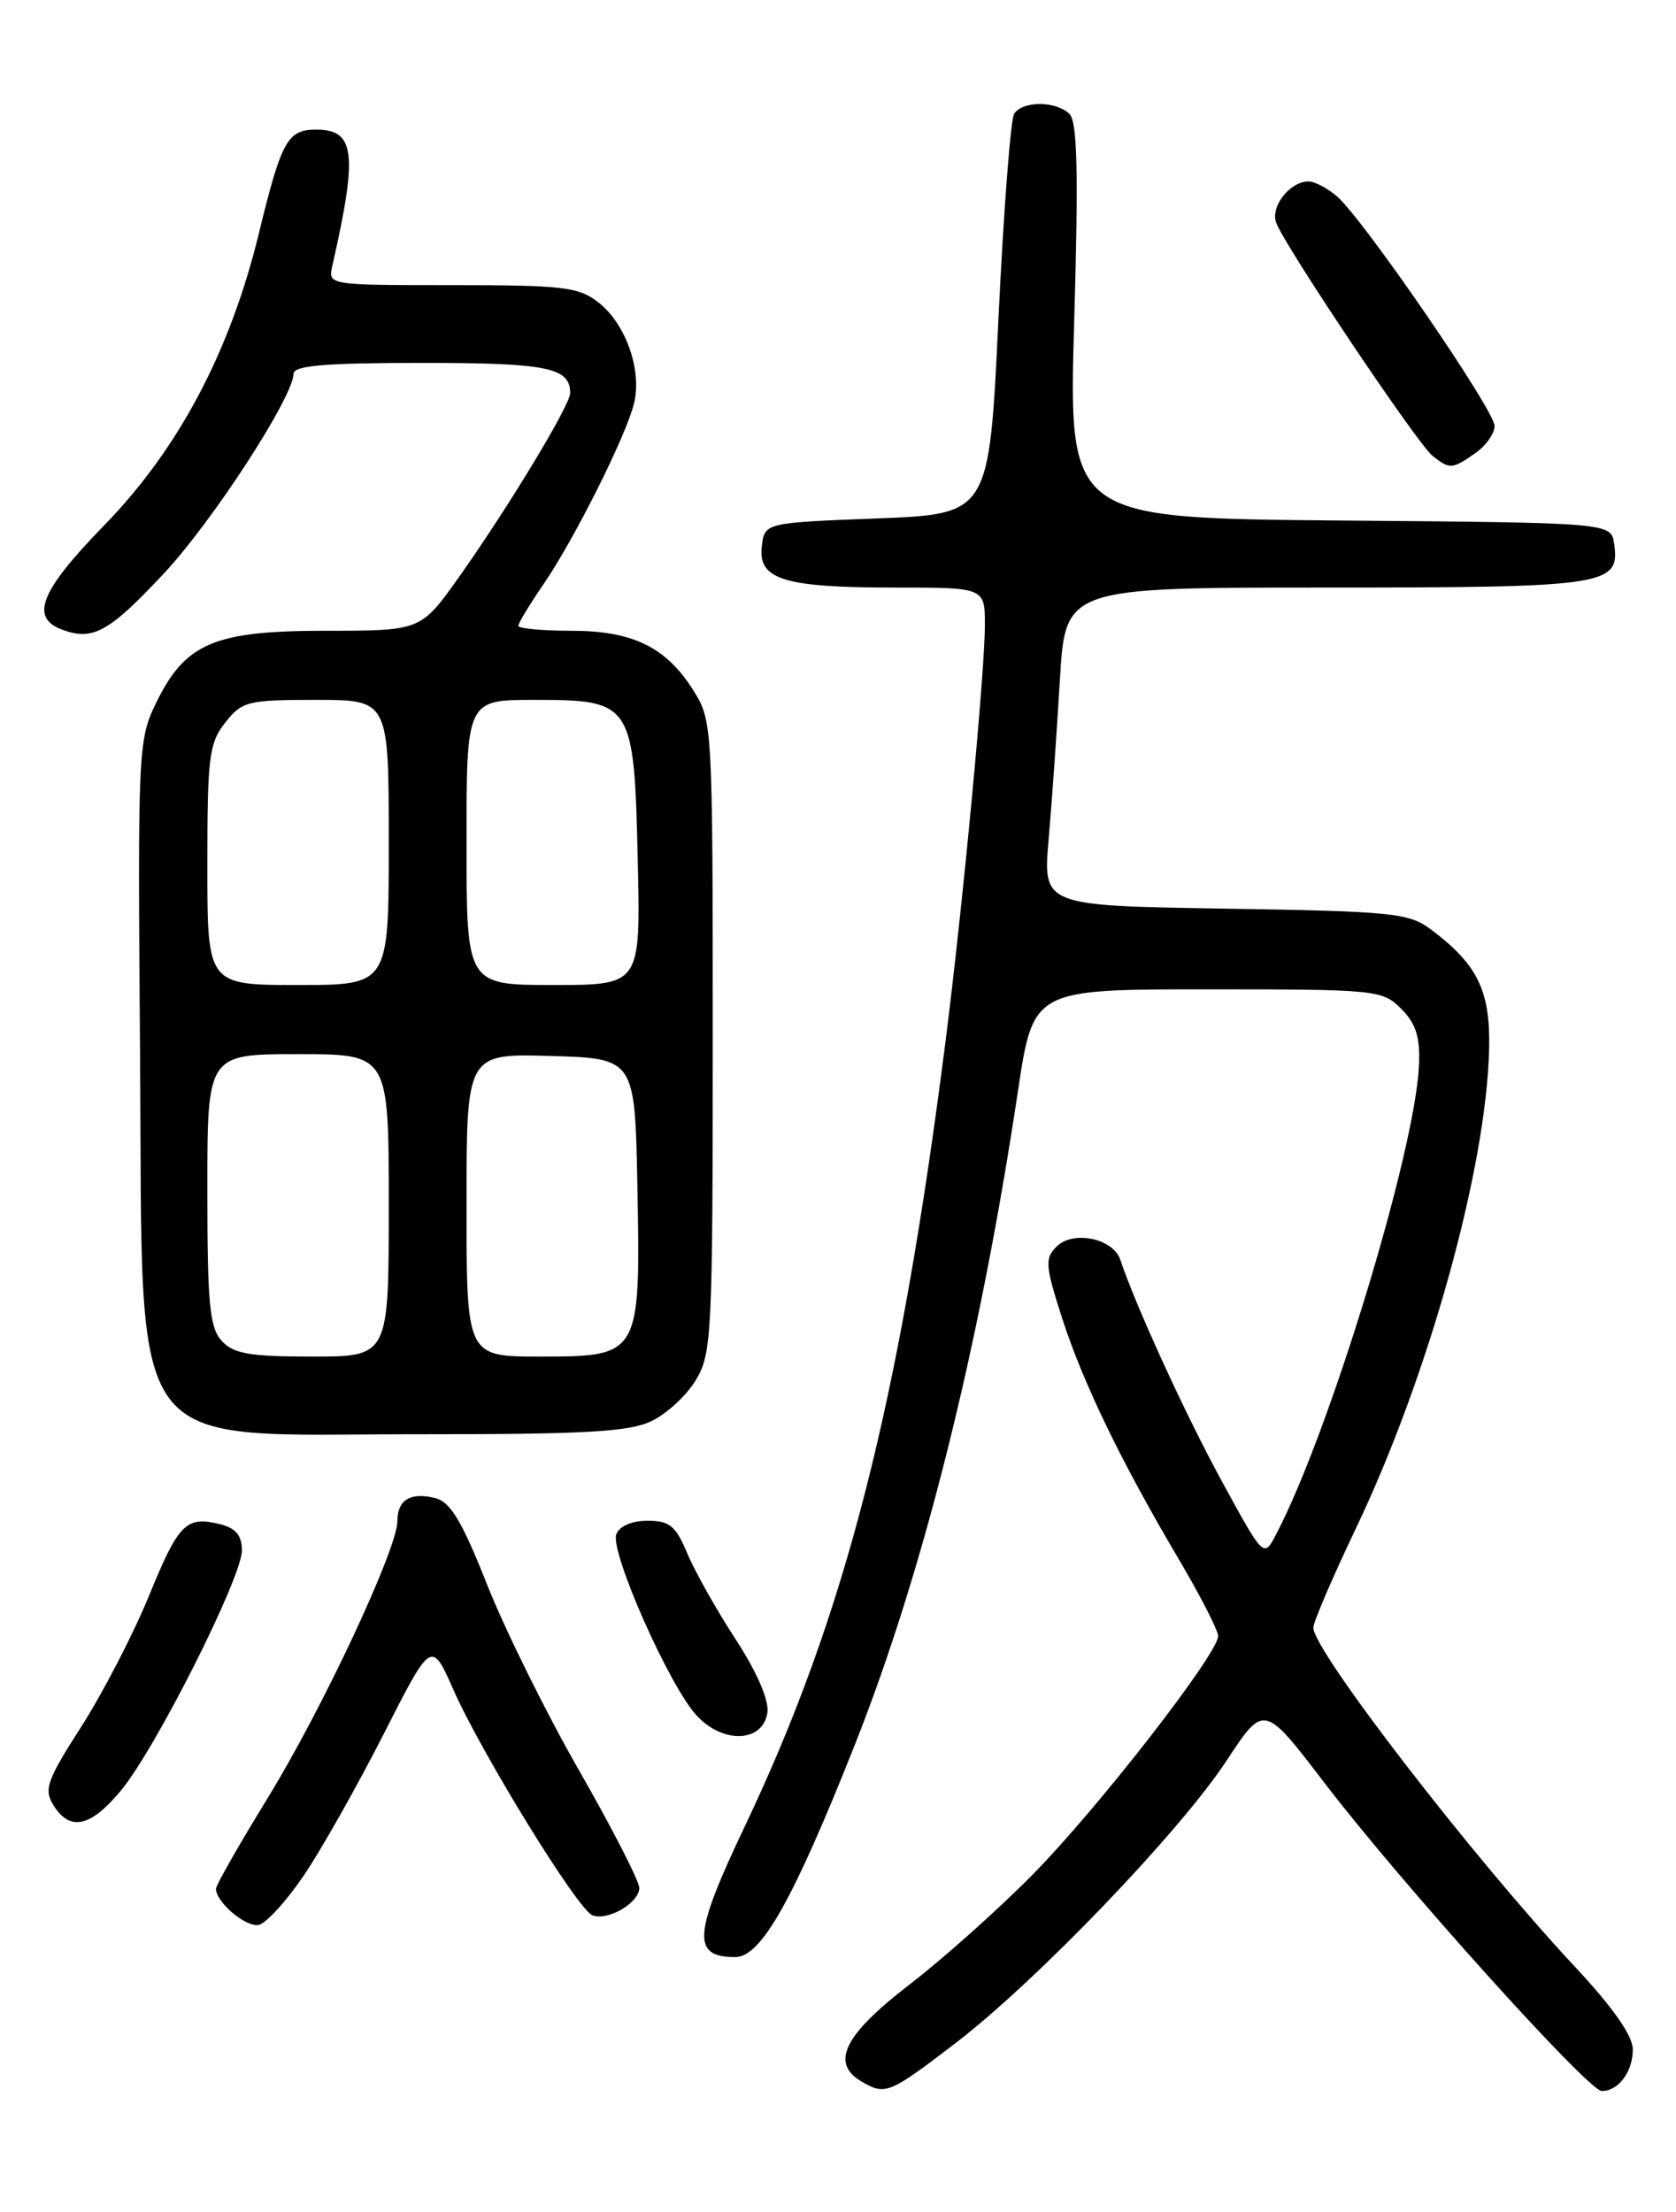 <?xml version="1.0" encoding="UTF-8" standalone="no"?>
<!DOCTYPE svg PUBLIC "-//W3C//DTD SVG 1.1//EN" "http://www.w3.org/Graphics/SVG/1.1/DTD/svg11.dtd" >
<svg xmlns="http://www.w3.org/2000/svg" xmlns:xlink="http://www.w3.org/1999/xlink" version="1.1" viewBox="0 0 194 256">
 <g >
 <path fill="currentColor"
d=" M 110.59 236.47 C 120.04 229.22 136.54 212.03 141.99 203.75 C 146.31 197.18 146.31 197.18 153.31 206.34 C 162.15 217.91 183.84 242.00 185.41 242.00 C 187.34 242.00 189.00 239.78 189.00 237.19 C 189.00 235.60 186.71 232.34 182.25 227.56 C 170.47 214.95 152.06 191.09 152.02 188.38 C 152.01 187.76 154.23 182.59 156.95 176.88 C 165.40 159.17 172.07 135.13 172.37 121.33 C 172.51 114.64 171.02 111.60 165.62 107.56 C 163.07 105.66 161.21 105.47 141.79 105.16 C 120.72 104.82 120.72 104.82 121.38 97.16 C 121.75 92.95 122.33 84.66 122.68 78.75 C 123.31 68.00 123.31 68.00 153.46 68.00 C 186.00 68.00 187.53 67.77 186.84 62.94 C 186.50 60.50 186.50 60.50 155.09 60.24 C 123.68 59.97 123.68 59.97 124.34 37.19 C 124.84 20.02 124.71 14.11 123.80 13.20 C 122.26 11.66 118.33 11.65 117.38 13.19 C 116.98 13.85 116.16 24.53 115.57 36.94 C 114.50 59.50 114.50 59.50 101.50 60.00 C 88.50 60.50 88.50 60.50 88.18 63.25 C 87.74 67.08 90.73 68.00 103.57 68.00 C 114.00 68.00 114.00 68.00 114.00 72.34 C 114.00 77.82 111.45 104.77 109.45 120.50 C 104.09 162.52 97.86 186.87 86.23 211.33 C 80.24 223.92 80.05 226.50 85.11 226.50 C 88.10 226.50 91.81 219.91 98.92 202.00 C 106.89 181.90 113.39 155.87 117.83 126.27 C 119.60 114.50 119.60 114.50 139.77 114.50 C 159.35 114.50 160.01 114.57 162.19 116.75 C 163.90 118.46 164.39 120.01 164.25 123.28 C 163.82 133.21 153.90 165.77 147.71 177.58 C 146.28 180.32 146.28 180.32 141.42 171.41 C 137.21 163.69 131.51 151.26 129.67 145.78 C 128.83 143.31 124.20 142.37 122.30 144.27 C 120.92 145.65 120.99 146.49 122.94 152.55 C 125.38 160.10 129.78 169.19 136.49 180.53 C 138.97 184.73 141.00 188.70 141.00 189.35 C 141.00 191.38 127.21 209.13 119.67 216.81 C 115.73 220.83 109.24 226.63 105.25 229.70 C 97.67 235.53 96.08 238.78 99.75 240.92 C 102.49 242.51 102.92 242.34 110.59 236.47 Z  M 35.21 216.99 C 37.25 213.97 41.39 206.62 44.43 200.65 C 49.94 189.81 49.94 189.81 52.50 195.60 C 55.77 202.98 66.88 221.02 68.57 221.66 C 70.35 222.35 74.00 220.22 74.00 218.50 C 74.00 217.72 70.88 211.63 67.07 204.97 C 63.25 198.32 58.45 188.61 56.39 183.41 C 53.47 176.04 52.14 173.82 50.38 173.38 C 47.52 172.66 46.00 173.58 46.00 176.04 C 46.00 179.25 37.28 197.87 30.95 208.15 C 27.68 213.48 25.00 218.18 25.00 218.59 C 25.00 220.15 28.44 223.06 29.94 222.78 C 30.80 222.61 33.17 220.01 35.21 216.99 Z  M 13.98 207.25 C 17.99 202.44 28.00 182.58 28.00 179.44 C 28.00 177.71 27.30 176.86 25.50 176.41 C 21.54 175.42 20.69 176.27 17.24 184.70 C 15.45 189.08 11.94 195.86 9.45 199.77 C 5.41 206.06 5.05 207.10 6.19 208.93 C 8.09 211.98 10.47 211.47 13.98 207.25 Z  M 88.83 198.19 C 89.03 196.77 87.61 193.50 85.13 189.69 C 82.91 186.28 80.40 181.81 79.54 179.75 C 78.22 176.59 77.50 176.00 74.96 176.00 C 73.14 176.00 71.70 176.62 71.34 177.56 C 70.57 179.55 77.48 195.15 80.64 198.55 C 83.71 201.87 88.33 201.66 88.83 198.19 Z  M 75.39 164.48 C 77.15 163.65 79.47 161.51 80.54 159.73 C 82.39 156.68 82.50 154.46 82.50 120.00 C 82.50 84.23 82.46 83.43 80.32 80.00 C 77.14 74.90 73.28 73.00 66.10 73.00 C 62.74 73.00 60.00 72.74 60.00 72.43 C 60.00 72.12 61.29 69.98 62.87 67.68 C 66.48 62.42 72.49 50.41 73.40 46.65 C 74.32 42.83 72.44 37.49 69.29 35.02 C 66.99 33.21 65.25 33.00 52.35 33.00 C 37.96 33.00 37.96 33.00 38.47 30.75 C 41.43 17.72 41.11 15.00 36.59 15.00 C 33.28 15.00 32.58 16.28 29.97 26.99 C 26.63 40.72 20.66 51.97 12.05 60.81 C 4.66 68.39 3.42 71.48 7.21 72.88 C 10.75 74.19 12.62 73.16 18.96 66.38 C 24.60 60.35 33.94 45.97 33.98 43.25 C 34.00 42.31 37.64 42.00 48.80 42.00 C 63.37 42.00 66.00 42.53 66.00 45.50 C 66.00 46.89 58.83 58.74 53.11 66.81 C 48.71 73.00 48.71 73.00 37.72 73.00 C 24.75 73.00 21.43 74.42 18.03 81.43 C 15.99 85.65 15.94 86.91 16.21 121.82 C 16.59 169.59 13.91 165.96 48.85 165.99 C 67.67 166.00 72.82 165.71 75.39 164.48 Z  M 170.78 52.44 C 172.00 51.59 173.00 50.17 173.00 49.29 C 173.00 47.49 157.87 25.44 154.78 22.75 C 153.68 21.79 152.19 21.00 151.46 21.00 C 149.31 21.00 147.03 23.91 147.72 25.78 C 148.72 28.49 164.06 51.36 165.81 52.75 C 167.81 54.34 168.09 54.32 170.78 52.44 Z  M 25.65 155.17 C 24.26 153.63 24.00 150.85 24.00 137.67 C 24.00 122.00 24.00 122.00 34.50 122.00 C 45.00 122.00 45.00 122.00 45.00 139.50 C 45.00 157.00 45.00 157.00 36.15 157.00 C 28.86 157.00 27.02 156.68 25.65 155.17 Z  M 54.00 139.46 C 54.00 121.93 54.00 121.93 63.75 122.21 C 73.50 122.50 73.50 122.50 73.78 137.38 C 74.14 156.93 74.10 157.00 62.48 157.00 C 54.00 157.00 54.00 157.00 54.00 139.46 Z  M 24.00 100.13 C 24.00 87.62 24.20 86.01 26.07 83.63 C 28.02 81.16 28.66 81.00 36.57 81.00 C 45.00 81.00 45.00 81.00 45.00 97.50 C 45.00 114.00 45.00 114.00 34.50 114.00 C 24.00 114.00 24.00 114.00 24.00 100.13 Z  M 54.00 97.50 C 54.00 81.00 54.00 81.00 61.85 81.00 C 73.20 81.00 73.41 81.32 73.82 99.60 C 74.15 114.00 74.15 114.00 64.07 114.00 C 54.00 114.00 54.00 114.00 54.00 97.50 Z "/>
</g>
</svg>